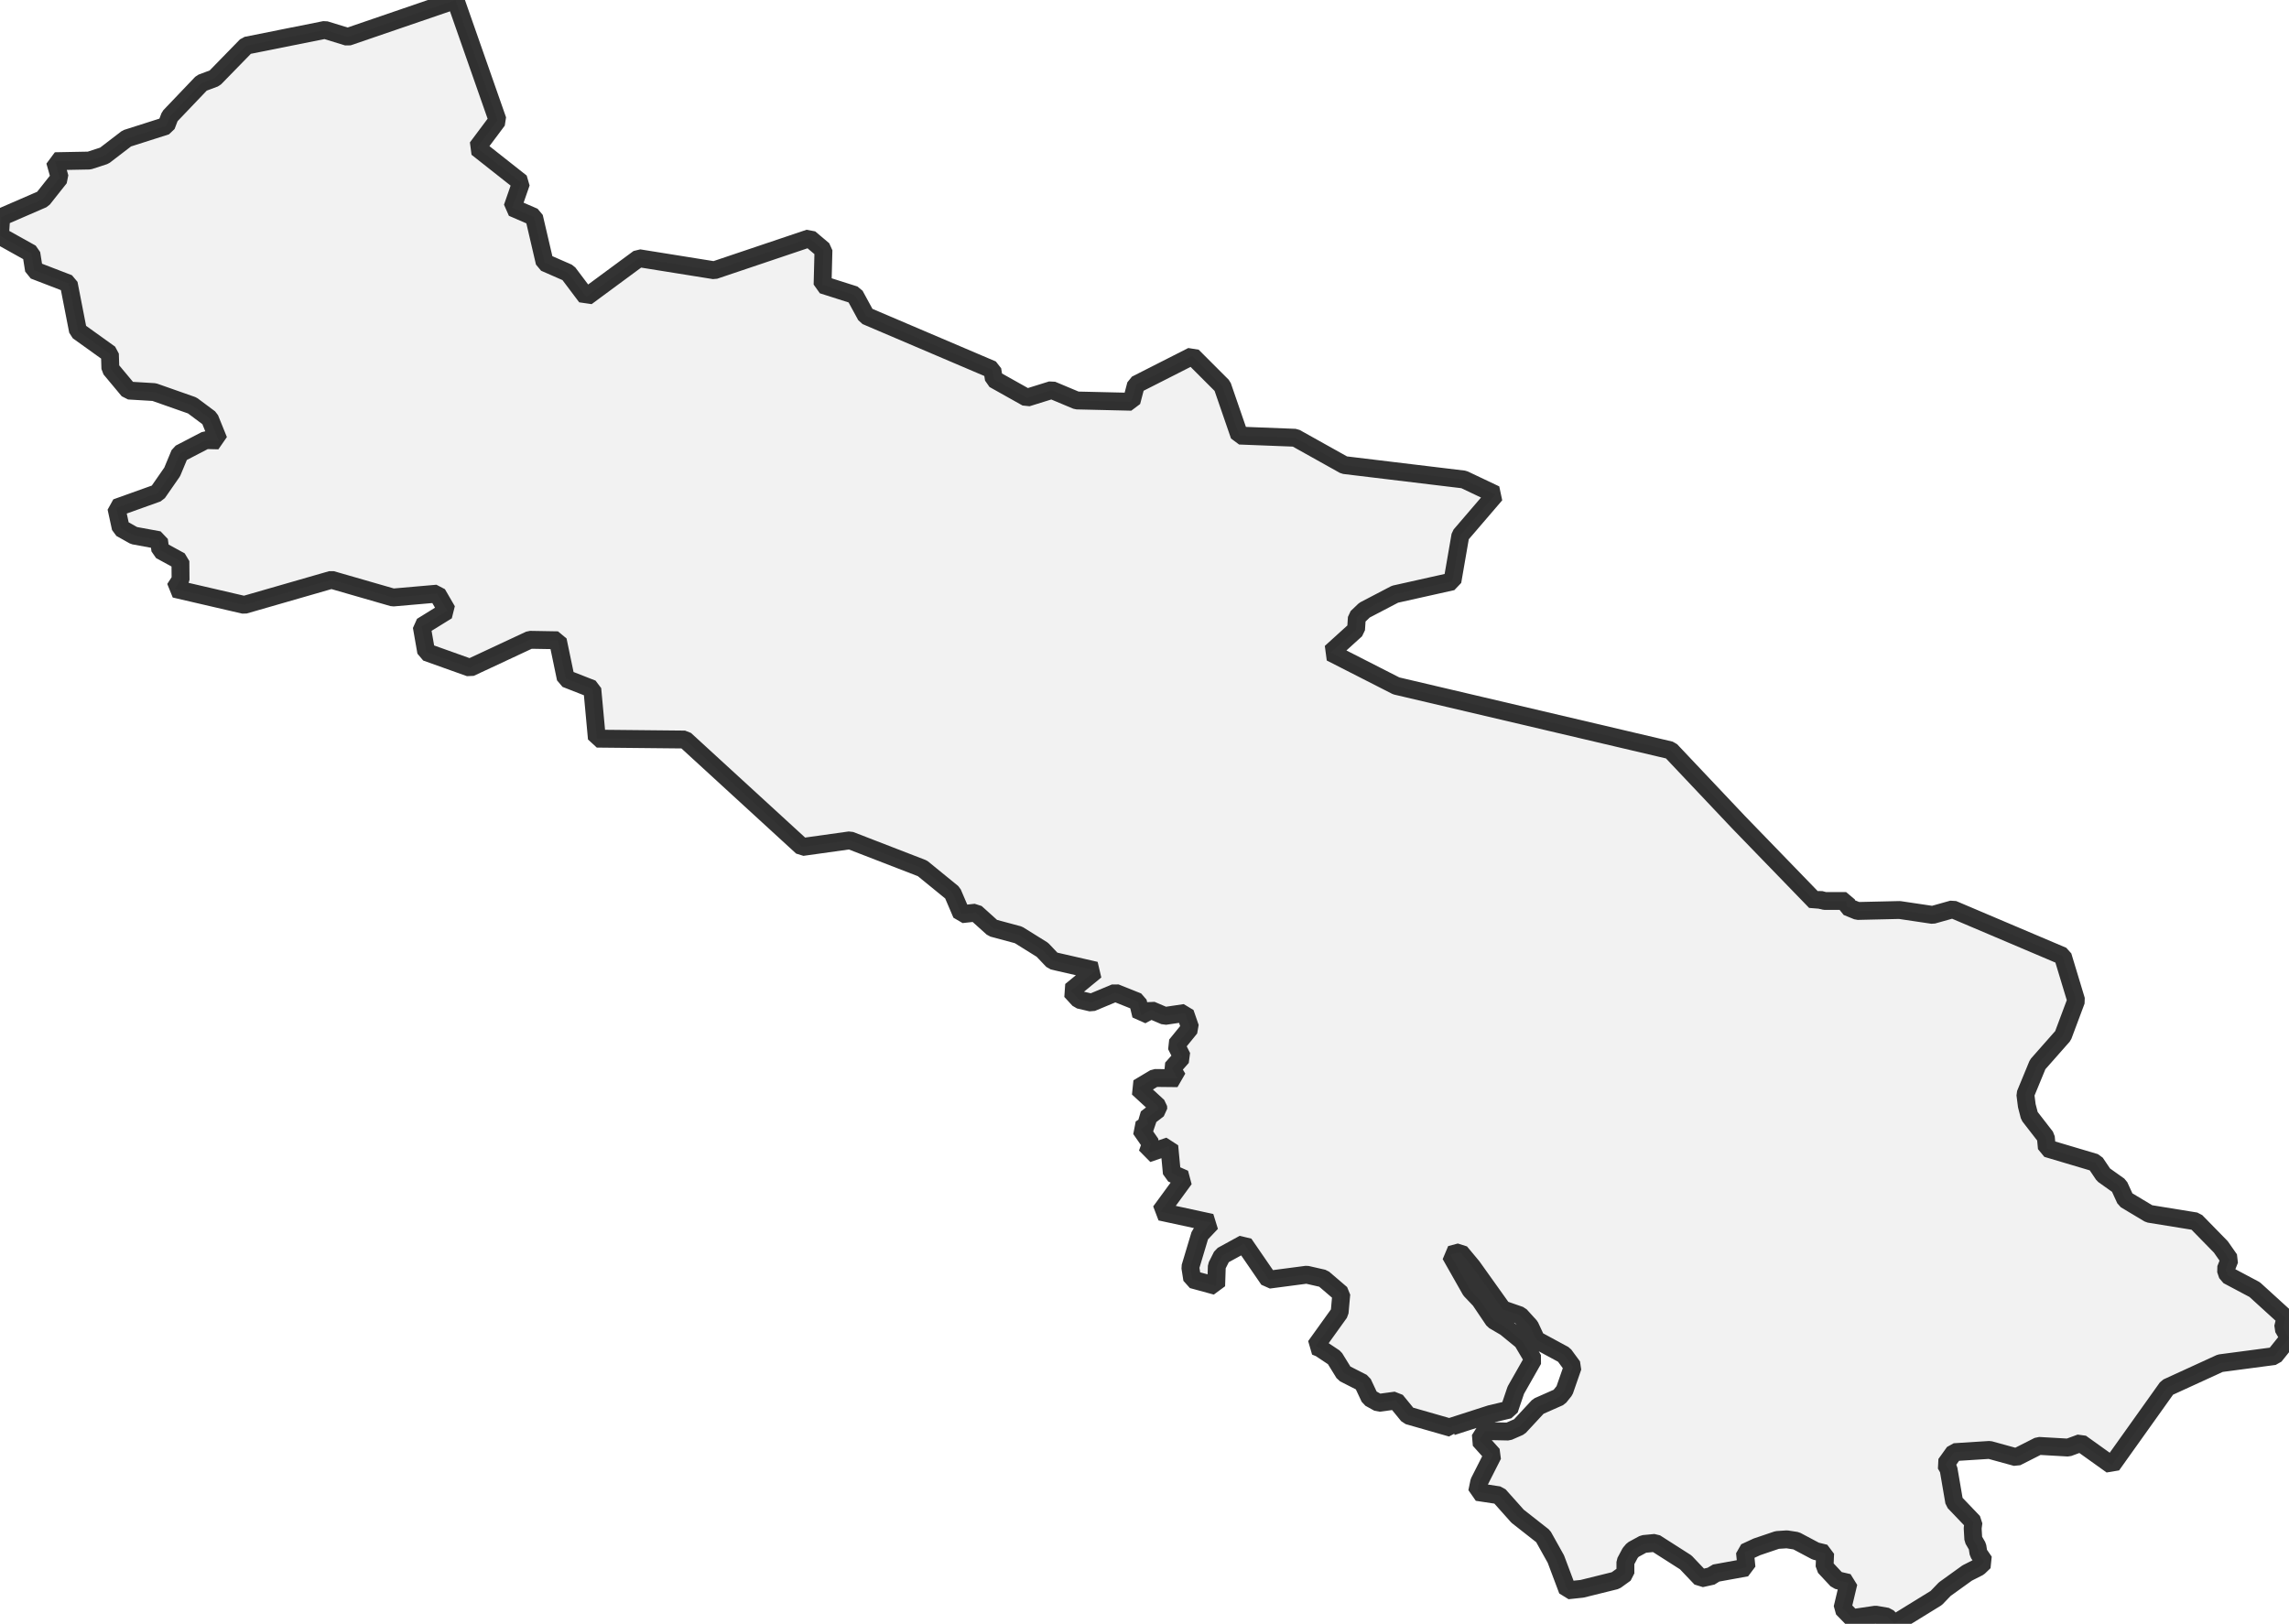 <?xml version="1.0" encoding="UTF-8" standalone="no"?>
<svg viewBox="0 0 256 181.639" xmlns="http://www.w3.org/2000/svg">
  <style>
    g.zone {
      fill: lightgray;
      stroke-width: 2;
      stroke-linecap: square;
      stroke-linejoin: bevel;
      stroke-miterlimit: 3;
      stroke-opacity: 0.8;
      stroke: black;
      fill-opacity: 0.3;
    }
  </style>
  <g class="zone" id="zone">
    <path d="M0,26.394 3.505,28.349 3.803,30.224 7.687,31.72 8.723,37.027 12.291,39.586 12.345,41.244 14.382,43.686 17.247,43.858 21.501,45.354 23.456,46.813 24.447,49.264 23.006,49.228 20.113,50.733 19.257,52.788 17.617,55.149 13.012,56.798 13.508,59.078 14.986,59.907 17.779,60.42 17.932,61.547 20.176,62.772 20.194,64.863 19.545,65.863 27.313,67.665 37.072,64.854 43.948,66.836 48.895,66.404 50.003,68.314 47.165,70.071 47.669,72.946 52.562,74.694 59.258,71.567 62.385,71.621 63.277,75.902 66.242,77.064 66.755,82.624 76.604,82.723 89.716,94.744 95.059,93.996 103.161,97.132 106.531,99.88 107.549,102.259 109.117,102.088 111.018,103.8 113.902,104.575 116.578,106.242 117.741,107.468 122.535,108.567 119.768,110.838 120.678,111.829 122.075,112.154 124.733,111.045 127.257,112.055 127.626,113.578 128.734,112.983 130.275,113.641 132.537,113.307 133.114,114.974 131.537,116.912 132.204,118.236 131.059,119.525 131.699,120.606 129.149,120.579 127.275,121.697 129.527,123.769 129.545,124.076 128.203,125.112 128.419,125.725 127.563,126.283 128.716,127.941 128.329,129.032 130.771,128.203 131.059,131.249 132.465,131.87 129.78,135.538 135.484,136.772 134.213,138.115 133.123,141.747 133.339,143.116 136.015,143.846 136.088,141.62 136.673,140.458 139.124,139.115 141.891,143.143 146.144,142.585 148,143.008 150.01,144.729 149.821,146.829 147.117,150.596 147.631,150.803 149.253,151.884 150.325,153.623 152.398,154.678 153.191,156.372 154.182,156.922 156.111,156.66 157.48,158.336 162.328,159.724 162.382,159.562 166.69,158.174 168.789,157.678 169.528,155.498 171.475,152.073 170.249,150.001 168.384,148.478 167.05,147.694 165.518,145.423 164.473,144.324 162.22,140.35 163.301,140.062 164.653,141.684 168.059,146.46 170.006,147.135 171.114,148.352 171.817,149.866 174.926,151.551 175.899,152.875 174.971,155.543 174.385,156.273 172.042,157.309 169.925,159.589 168.69,160.13 166.086,160.075 165.464,161.058 166.969,162.734 165.437,165.753 165.203,166.888 167.636,167.257 169.726,169.6 172.583,171.844 174.007,174.394 175.322,177.891 176.935,177.719 180.684,176.791 181.784,175.998 181.784,174.719 182.315,173.718 182.622,173.358 183.811,172.709 185.118,172.583 188.533,174.764 190.236,176.557 191.534,176.269 191.759,175.989 195.327,175.34 195.156,173.646 196.499,173.025 198.761,172.259 199.842,172.187 200.887,172.349 203.059,173.502 204.122,173.764 204.059,175.259 205.456,176.755 206.736,177.053 206.06,179.891 207.141,181 209.763,180.612 211.07,180.837 211.854,181.639 216.549,178.747 217.504,177.756 220.009,175.953 221.289,175.304 221.929,174.692 221.271,173.736 221.154,172.98 220.694,172.187 220.622,170.952 220.712,170.267 218.558,168.014 217.928,164.347 217.603,163.779 218.567,162.436 222.514,162.184 225.497,163.004 228.002,161.734 231.309,161.923 232.706,161.409 236.184,163.896 242.375,155.209 248.313,152.488 254.378,151.686 256,149.658 255.333,148.514 255.604,147.388 252.161,144.252 249.142,142.648 248.917,141.99 249.359,140.882 248.377,139.476 245.583,136.619 240.357,135.772 237.707,134.186 237.004,132.654 235.256,131.411 234.346,130.059 228.921,128.446 228.804,127.193 226.975,124.833 226.677,123.679 226.515,122.409 227.894,119.065 230.724,115.857 232.201,111.91 230.696,106.936 218.387,101.71 216.143,102.341 212.449,101.791 207.745,101.899 206.573,101.421 206.465,100.782 204.086,100.782 203.564,100.646 203.257,100.709 203.05,100.863 194.444,91.978 186.839,83.931 156.156,76.722 148.838,72.991 151.659,70.432 151.749,69.071 152.605,68.251 156.02,66.467 162.436,65.034 163.329,59.88 167.248,55.311 163.716,53.635 150.334,52.022 144.865,48.967 138.62,48.724 136.709,43.182 133.348,39.821 127.049,43.02 126.545,44.939 120.417,44.795 117.624,43.623 114.848,44.488 111.154,42.416 110.982,41.353 96.862,35.333 95.591,32.999 91.996,31.855 92.095,27.971 90.527,26.646 79.885,30.233 71.45,28.881 65.575,33.215 63.547,30.521 60.916,29.368 59.726,24.267 57.311,23.222 58.285,20.419 53.355,16.527 55.653,13.454 50.94,0 38.892,4.127 36.342,3.343 27.556,5.1 24.006,8.741 22.555,9.282 18.996,13.012 18.59,14.076 14.184,15.481 11.67,17.41 9.984,17.959 6.155,18.031 6.677,19.879 4.785,22.267 0.135,24.285 0,26.394Z"/>
  </g>
</svg>